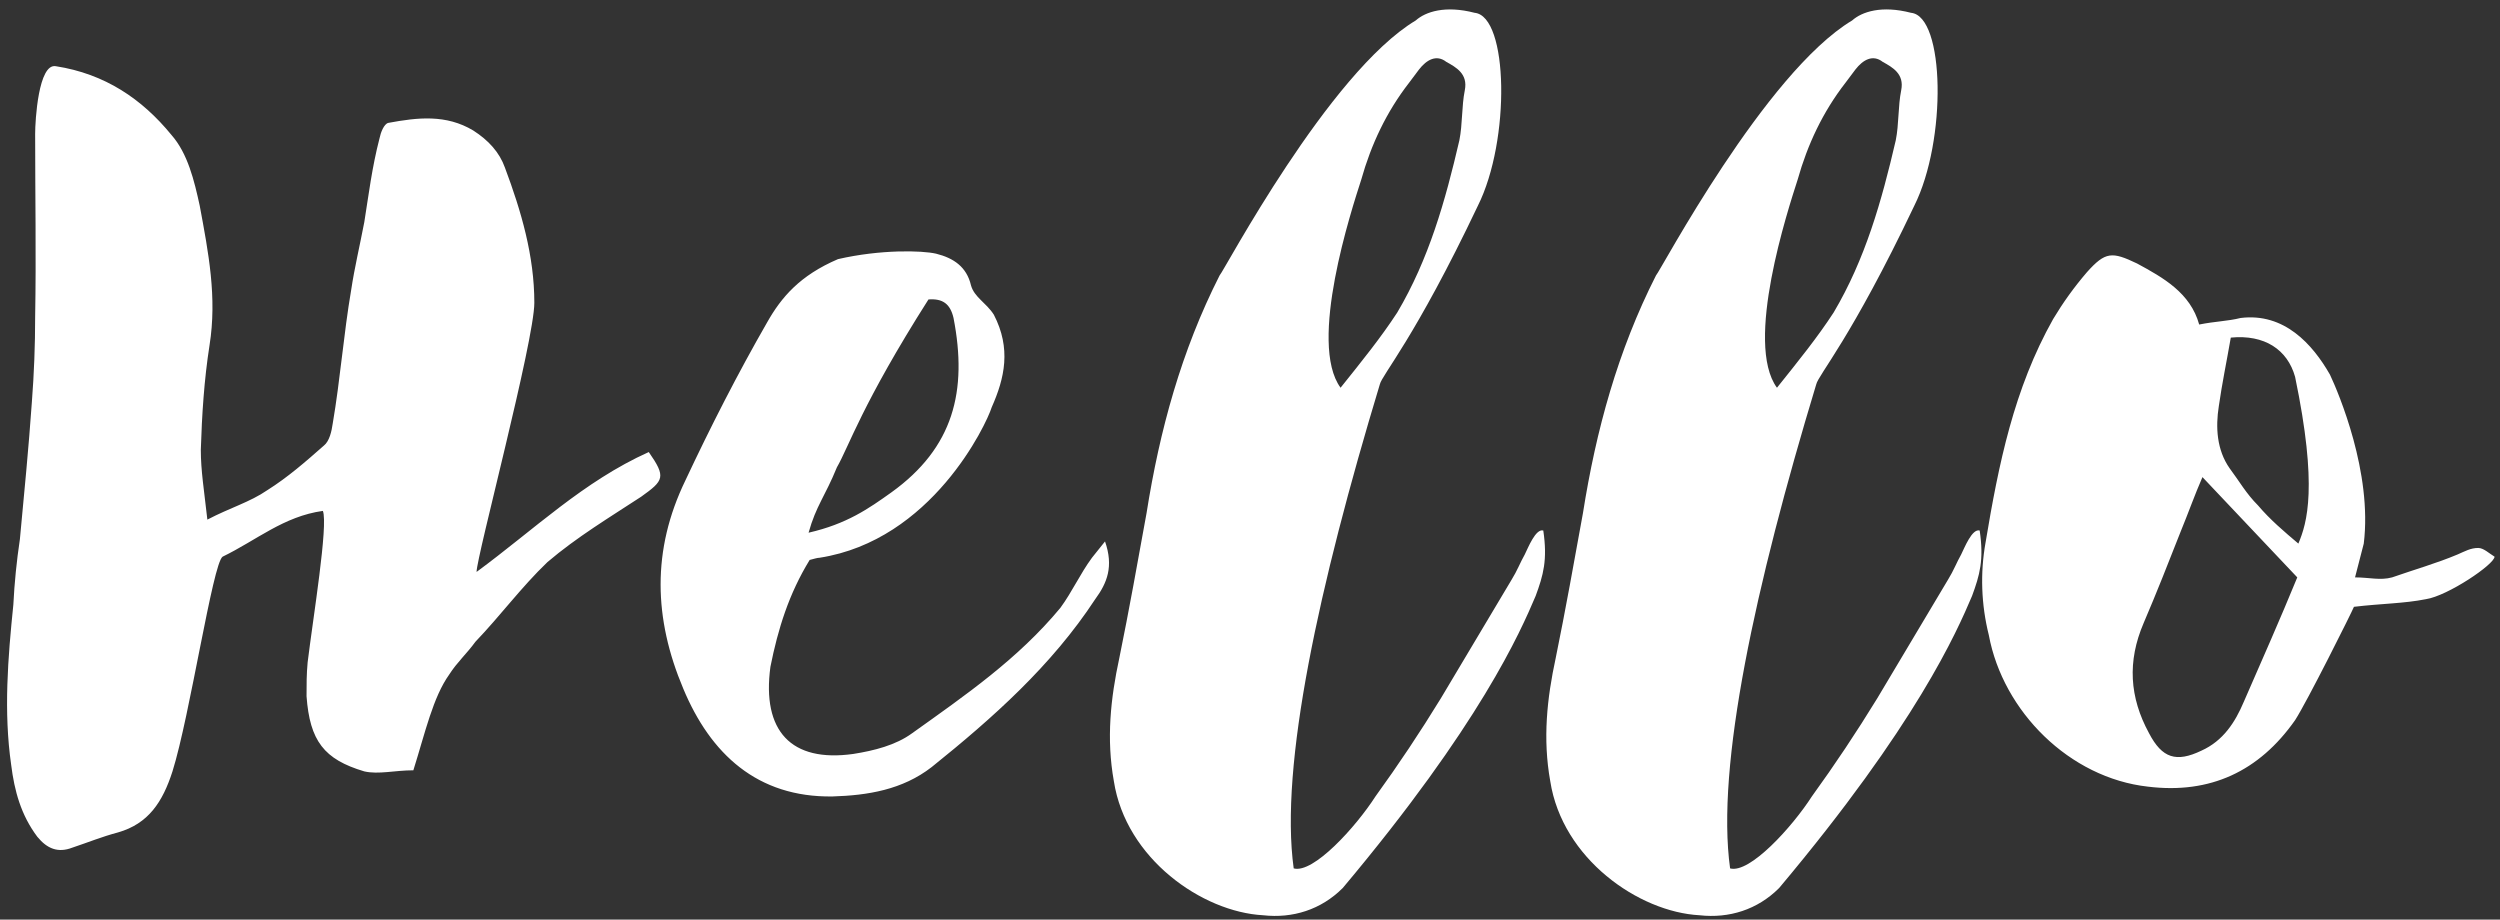 <svg width="367" height="135" viewBox="0 0 367 135" fill="none" xmlns="http://www.w3.org/2000/svg">
  <rect x="0" y="0" width="367" height="135" fill="#333333" stroke="none"/>
  <path
    d="M30.44 76.28C29.96 71.96 29.48 69.08 29.48 66.04C29.64 60.92 29.96 55.8 30.76 50.68C31.88 43.64 30.6 37.08 29.32 30.2C28.52 26.52 27.56 22.52 25.16 19.8C20.84 14.52 15.4 10.84 8.2 9.72C5.64 9.24 5.16 17.72 5.16 19.64C5.16 28.6 5.32 37.56 5.16 46.52C5.16 50.68 5 54.84 4.68 59C4.2 65.88 3.56 72.28 2.92 79.16C2.44 82.36 2.12 85.56 1.96 88.76C1.16 96.6 0.52 104.44 1.64 112.28C2.12 116.12 3.08 119.64 5.48 122.84C6.92 124.6 8.52 125.24 10.6 124.44C13 123.64 14.92 122.84 17.32 122.2C21.8 120.92 23.88 117.72 25.32 113.24C27.88 105.08 31.24 82.68 32.68 81.72C37.64 79.32 41.64 75.8 47.4 75C48.2 77.08 45.96 90.68 45.16 97.24C45 99 45 100.44 45 102.2C45.48 108.76 47.56 111.48 53.48 113.24C55.56 113.72 57.96 113.08 60.68 113.08C62.44 107.48 63.56 102.36 65.96 99C67.08 97.24 68.52 95.96 69.8 94.2C73.48 90.36 76.52 86.2 80.36 82.52C84.68 78.84 89.48 75.96 94.12 72.92C97.48 70.52 97.8 70.04 95.24 66.36C85.64 70.68 78.44 77.72 69.96 83.96C69.96 81.72 78.44 50.04 78.44 44.44C78.44 37.56 76.52 31 74.12 24.6C73.32 22.36 71.72 20.6 69.48 19.16C65.48 16.76 61.32 17.24 57 18.04C56.36 18.2 55.88 19.48 55.72 20.28C54.6 24.6 54.12 28.6 53.48 32.6C52.84 35.96 52.04 39.32 51.56 42.52C50.44 49.08 49.96 55.64 48.84 62.2C48.68 63.32 48.36 64.76 47.56 65.4C44.84 67.8 42.28 70.04 39.24 71.96C36.68 73.72 33.8 74.52 30.44 76.28ZM160.298 81.88C158.538 84.28 157.418 86.84 155.658 89.24C149.418 96.76 141.738 102.04 133.898 107.64C131.498 109.4 128.298 110.2 125.258 110.68C116.138 111.96 111.818 107.32 113.098 97.88C114.218 92.28 115.818 87.16 118.858 82.2C119.498 82.04 119.978 81.88 120.298 81.88C136.778 79.32 144.778 62.36 145.578 59.8C147.498 55.48 148.458 51.16 145.898 46.2C144.778 44.44 143.018 43.64 142.538 41.88C141.898 39.16 139.978 37.88 137.418 37.24C135.338 36.76 129.258 36.6 123.018 38.04C117.418 40.44 114.698 43.64 112.618 47.32C108.298 54.84 104.298 62.68 100.618 70.52C95.657 80.76 95.978 90.84 100.298 101.08C104.298 110.68 111.178 117.08 122.218 116.92C127.338 116.76 132.458 115.96 136.778 112.6C145.738 105.4 154.378 97.72 160.778 87.96C162.538 85.56 163.498 83.16 162.218 79.48L160.298 81.88ZM118.698 78.2C119.818 74.2 121.098 72.92 122.858 68.6C124.618 65.56 126.538 59.32 136.298 43.96C138.378 43.8 139.498 44.6 139.978 46.68C142.058 57.4 139.978 65.72 130.858 72.28C127.498 74.68 124.298 76.92 118.698 78.2ZM226.555 77.88C225.435 77.56 224.315 80.44 223.835 81.4C223.195 82.52 222.715 83.8 221.915 85.08L211.515 102.52C208.475 107.48 205.275 112.28 201.915 116.92C199.035 121.4 192.795 128.28 189.915 127.48C187.835 112.44 193.595 86.04 202.555 56.44C202.875 55 207.675 49.72 216.955 30.2C221.755 20.6 221.435 2.36 216.475 1.88C212.155 0.76 209.275 1.72 207.835 3C195.035 10.68 179.675 39.8 179.035 40.44C173.435 51.48 170.235 63.16 168.315 75.32C167.035 82.36 165.755 89.56 164.315 96.6C163.035 102.52 162.395 108.44 163.515 114.68C165.275 126.04 176.475 133.88 185.435 134.36C189.755 134.84 193.915 133.56 197.115 130.36C217.275 106.36 223.195 92.76 225.435 87.48C226.555 84.44 227.195 82.2 226.555 77.88ZM196.795 56.92C191.995 50.36 198.395 30.84 199.835 26.36C201.275 21.24 203.515 16.44 206.875 12.12L208.315 10.2C209.435 8.76 210.875 7.96 212.315 9.08C213.755 9.88 215.515 10.84 215.035 13.24C214.555 15.64 214.715 18.2 214.235 20.6C212.155 29.56 209.755 38.04 205.115 45.88C202.715 49.56 199.995 52.92 196.795 56.92ZM290.618 77.88C289.498 77.56 288.378 80.44 287.898 81.4C287.258 82.52 286.778 83.8 285.978 85.08L275.578 102.52C272.538 107.48 269.338 112.28 265.978 116.92C263.098 121.4 256.858 128.28 253.978 127.48C251.898 112.44 257.658 86.04 266.618 56.44C266.938 55 271.738 49.72 281.018 30.2C285.818 20.6 285.498 2.36 280.538 1.88C276.218 0.76 273.338 1.72 271.898 3C259.098 10.68 243.738 39.8 243.098 40.44C237.497 51.48 234.298 63.16 232.378 75.32C231.098 82.36 229.818 89.56 228.378 96.6C227.098 102.52 226.457 108.44 227.578 114.68C229.338 126.04 240.538 133.88 249.498 134.36C253.818 134.84 257.978 133.56 261.178 130.36C281.338 106.36 287.258 92.76 289.498 87.48C290.618 84.44 291.258 82.2 290.618 77.88ZM260.858 56.92C256.058 50.36 262.458 30.84 263.898 26.36C265.338 21.24 267.578 16.44 270.938 12.12L272.378 10.2C273.498 8.76 274.938 7.96 276.378 9.08C277.818 9.88 279.578 10.84 279.098 13.24C278.618 15.64 278.778 18.2 278.298 20.6C276.218 29.56 273.818 38.04 269.177 45.88C266.778 49.56 264.058 52.92 260.858 56.92ZM322.84 47.64C321.56 43 317.56 40.76 313.72 38.68C310.04 36.92 309.08 36.92 306.36 39.96C304.44 42.2 302.84 44.44 301.4 46.84C295.64 57.08 293.4 68.12 291.48 79.64C290.68 84.12 290.84 88.76 291.96 93.24C294.04 104.44 303.8 114.2 315.32 115.48C324.44 116.6 331.64 113.24 336.92 105.72C338.68 103 345.24 89.88 345.56 89.08C349.56 88.6 352.92 88.6 356.12 87.96C359.32 87.48 366.2 82.84 366.2 81.72C365.4 81.24 364.6 80.44 363.8 80.44C362.68 80.44 361.88 80.92 360.76 81.4C357.72 82.68 354.36 83.64 351.16 84.76C349.4 85.24 347.8 84.76 345.72 84.76L347 79.8C348.28 69.4 343.32 57.72 342.04 55C339.48 50.52 335.32 45.88 328.92 46.68C327 47.16 325.24 47.16 322.84 47.64ZM337.24 84.76C334.68 91 332.12 96.76 329.4 103C328.12 106.04 326.36 108.76 323.16 110.2C319.48 111.96 317.4 111.32 315.48 107.64C312.6 102.36 312.28 97.08 314.68 91.48C316.6 87 318.36 82.52 320.12 78.04C321.24 75.32 322.2 72.6 323.32 70.04L337.24 84.76ZM327.48 49.56C332.44 49.08 335.8 51.32 336.92 55.32C340.28 71.48 338.68 76.76 337.4 79.8C335.32 78.04 333.24 76.28 331.48 74.2C329.72 72.44 328.76 70.68 327.32 68.76C325.4 66.04 325.24 62.68 325.72 59.64C326.2 56.28 326.84 53.24 327.48 49.56Z"
    fill="white" />
</svg>